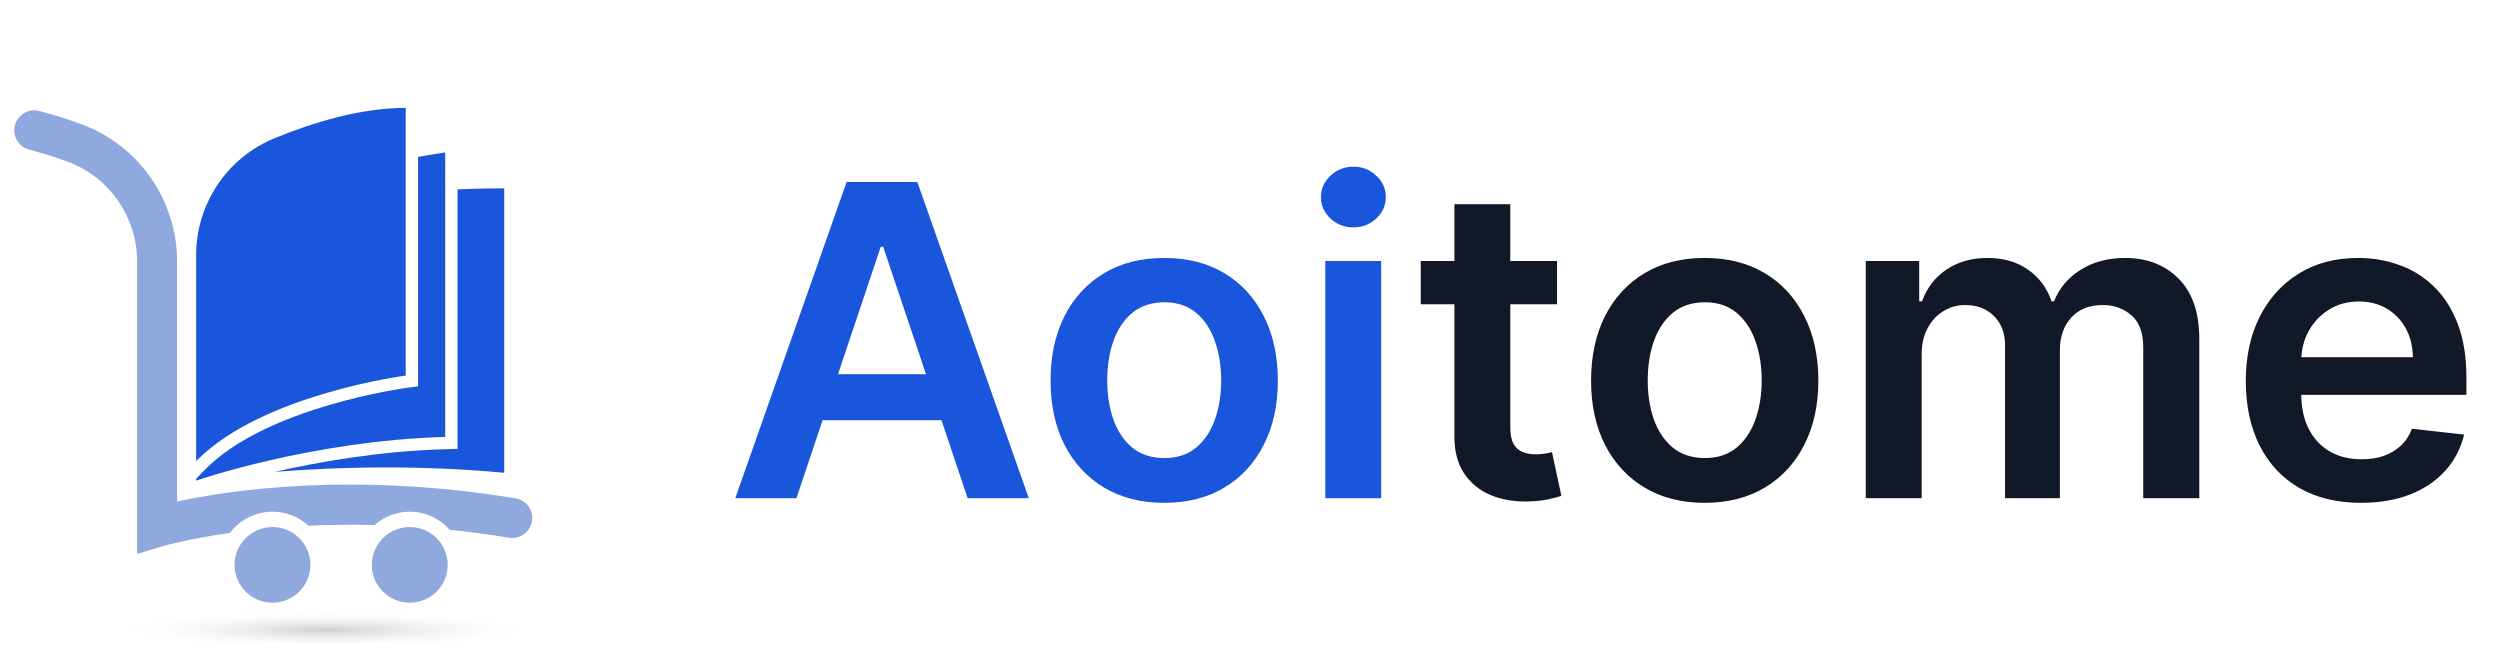 <svg width="138" height="37" viewBox="0 0 138 37" fill="none" xmlns="http://www.w3.org/2000/svg">
<g clip-path="url(#clip0_1359_1060)">
<path opacity="0.3" d="M18.03 36.157C26.756 36.157 33.83 35.536 33.83 34.77C33.83 34.003 26.756 33.382 18.03 33.382C9.304 33.382 2.229 34.003 2.229 34.77C2.229 35.536 9.304 36.157 18.03 36.157Z" fill="url(#paint0_radial_1359_1060)"/>
<path d="M27.691 10.396C27.369 10.396 26.511 10.402 25.257 10.453V24.118V24.778L24.596 24.796C21.008 24.896 17.643 25.482 15.164 26.047C16.864 25.913 18.974 25.803 21.332 25.803C23.353 25.803 25.554 25.884 27.834 26.098V10.397C27.834 10.397 27.785 10.396 27.691 10.396Z" fill="#1A56DB"/>
<path d="M24.577 10.484V10.143V9.803V8.417C24.577 8.417 24.029 8.489 23.077 8.663V9.889V10.228V10.57V20.732L23.077 21.328L22.485 21.404C22.407 21.414 14.716 22.446 11.314 25.926L10.837 26.413L10.835 26.416L10.827 26.53C10.827 26.53 17.191 24.324 24.577 24.118V10.484H24.577Z" fill="#1A56DB"/>
<path d="M10.934 25.346C14.594 21.739 22.397 20.732 22.397 20.732V10.617V10.275V9.935V8.792V8.449V8.099V5.954C19.901 5.954 17.264 6.762 15.138 7.637C13.445 8.335 12.136 9.65 11.424 11.257C11.348 11.431 11.277 11.607 11.214 11.787C10.962 12.512 10.827 13.285 10.827 14.08V17.13V18.998V21.83V22.765V25.452C10.854 25.424 10.883 25.397 10.911 25.369C10.919 25.361 10.926 25.354 10.934 25.346Z" fill="#1A56DB"/>
<path d="M9.776 27.684V14.43C9.776 11.072 7.67 8.034 4.534 6.871C3.768 6.586 2.978 6.337 2.174 6.127C1.564 5.967 0.945 6.349 0.812 6.963C0.688 7.539 1.042 8.11 1.613 8.259C2.346 8.451 3.066 8.678 3.763 8.937C6.038 9.781 7.566 11.988 7.566 14.43V29.093L7.567 30.576L8.991 30.148C9.024 30.138 10.357 29.748 12.691 29.419C13.229 28.708 14.08 28.245 15.04 28.245C15.806 28.245 16.502 28.54 17.026 29.02C18.148 28.968 19.368 28.949 20.676 28.981C21.195 28.525 21.874 28.245 22.619 28.245C23.499 28.245 24.288 28.634 24.828 29.247C25.878 29.354 26.966 29.497 28.088 29.681C28.684 29.779 29.25 29.387 29.36 28.795C29.472 28.19 29.066 27.608 28.456 27.508C19.43 26.021 12.61 27.07 9.776 27.684Z" fill="#8FA8DE"/>
<path d="M15.38 29.123C15.269 29.105 15.156 29.093 15.04 29.093C14.791 29.093 14.553 29.139 14.331 29.219C13.525 29.51 12.947 30.278 12.947 31.18C12.947 32.331 13.886 33.268 15.04 33.268C16.195 33.268 17.134 32.331 17.134 31.18C17.134 30.145 16.373 29.285 15.38 29.123Z" fill="#8FA8DE"/>
<path d="M22.619 33.268C23.775 33.268 24.713 32.333 24.713 31.18C24.713 30.028 23.775 29.093 22.619 29.093C21.463 29.093 20.525 30.028 20.525 31.18C20.525 32.333 21.463 33.268 22.619 33.268Z" fill="#8FA8DE"/>
</g>
<path d="M43.963 27.5H40.588L46.733 10.046H50.636L56.79 27.5H53.415L48.753 13.625H48.617L43.963 27.5ZM44.074 20.656H53.278V23.196H44.074V20.656ZM64.264 27.756C62.986 27.756 61.878 27.474 60.94 26.912C60.003 26.349 59.276 25.562 58.758 24.551C58.247 23.54 57.992 22.358 57.992 21.006C57.992 19.653 58.247 18.469 58.758 17.452C59.276 16.435 60.003 15.645 60.94 15.082C61.878 14.52 62.986 14.239 64.264 14.239C65.543 14.239 66.651 14.52 67.588 15.082C68.526 15.645 69.25 16.435 69.761 17.452C70.278 18.469 70.537 19.653 70.537 21.006C70.537 22.358 70.278 23.54 69.761 24.551C69.25 25.562 68.526 26.349 67.588 26.912C66.651 27.474 65.543 27.756 64.264 27.756ZM64.281 25.284C64.974 25.284 65.554 25.094 66.02 24.713C66.486 24.327 66.832 23.81 67.06 23.162C67.293 22.514 67.409 21.793 67.409 20.997C67.409 20.196 67.293 19.472 67.06 18.824C66.832 18.171 66.486 17.651 66.02 17.264C65.554 16.878 64.974 16.685 64.281 16.685C63.571 16.685 62.98 16.878 62.508 17.264C62.043 17.651 61.693 18.171 61.46 18.824C61.233 19.472 61.119 20.196 61.119 20.997C61.119 21.793 61.233 22.514 61.46 23.162C61.693 23.81 62.043 24.327 62.508 24.713C62.98 25.094 63.571 25.284 64.281 25.284ZM73.156 27.5V14.409H76.241V27.5H73.156ZM74.707 12.551C74.218 12.551 73.798 12.389 73.445 12.065C73.093 11.736 72.917 11.341 72.917 10.881C72.917 10.415 73.093 10.02 73.445 9.696C73.798 9.366 74.218 9.202 74.707 9.202C75.201 9.202 75.621 9.366 75.968 9.696C76.32 10.02 76.496 10.415 76.496 10.881C76.496 11.341 76.32 11.736 75.968 12.065C75.621 12.389 75.201 12.551 74.707 12.551Z" fill="#1A56DB"/>
<path d="M85.95 14.409V16.796H78.425V14.409H85.95ZM80.283 11.273H83.368V23.562C83.368 23.977 83.43 24.296 83.555 24.517C83.686 24.733 83.856 24.881 84.067 24.96C84.277 25.04 84.51 25.079 84.766 25.079C84.959 25.079 85.135 25.065 85.294 25.037C85.459 25.009 85.584 24.983 85.669 24.96L86.189 27.372C86.024 27.429 85.788 27.491 85.481 27.56C85.18 27.628 84.811 27.668 84.374 27.679C83.601 27.702 82.905 27.585 82.285 27.329C81.666 27.068 81.175 26.665 80.811 26.119C80.453 25.574 80.277 24.892 80.283 24.074V11.273ZM94.1 27.756C92.822 27.756 91.714 27.474 90.776 26.912C89.839 26.349 89.112 25.562 88.594 24.551C88.083 23.54 87.827 22.358 87.827 21.006C87.827 19.653 88.083 18.469 88.594 17.452C89.112 16.435 89.839 15.645 90.776 15.082C91.714 14.52 92.822 14.239 94.1 14.239C95.379 14.239 96.487 14.52 97.424 15.082C98.362 15.645 99.086 16.435 99.597 17.452C100.114 18.469 100.373 19.653 100.373 21.006C100.373 22.358 100.114 23.54 99.597 24.551C99.086 25.562 98.362 26.349 97.424 26.912C96.487 27.474 95.379 27.756 94.1 27.756ZM94.117 25.284C94.81 25.284 95.39 25.094 95.856 24.713C96.322 24.327 96.668 23.81 96.896 23.162C97.129 22.514 97.245 21.793 97.245 20.997C97.245 20.196 97.129 19.472 96.896 18.824C96.668 18.171 96.322 17.651 95.856 17.264C95.39 16.878 94.81 16.685 94.117 16.685C93.407 16.685 92.816 16.878 92.344 17.264C91.879 17.651 91.529 18.171 91.296 18.824C91.069 19.472 90.955 20.196 90.955 20.997C90.955 21.793 91.069 22.514 91.296 23.162C91.529 23.81 91.879 24.327 92.344 24.713C92.816 25.094 93.407 25.284 94.117 25.284ZM102.991 27.5V14.409H105.94V16.634H106.094C106.366 15.883 106.818 15.298 107.449 14.878C108.08 14.452 108.832 14.239 109.707 14.239C110.594 14.239 111.341 14.454 111.949 14.886C112.563 15.312 112.994 15.895 113.244 16.634H113.381C113.67 15.906 114.159 15.327 114.847 14.895C115.54 14.457 116.361 14.239 117.31 14.239C118.514 14.239 119.497 14.619 120.259 15.381C121.02 16.142 121.401 17.253 121.401 18.713V27.5H118.307V19.19C118.307 18.378 118.091 17.784 117.659 17.409C117.227 17.028 116.699 16.838 116.074 16.838C115.33 16.838 114.747 17.071 114.327 17.537C113.912 17.997 113.705 18.597 113.705 19.335V27.5H110.679V19.062C110.679 18.386 110.474 17.847 110.065 17.443C109.662 17.04 109.134 16.838 108.48 16.838C108.037 16.838 107.634 16.952 107.27 17.179C106.906 17.401 106.616 17.716 106.401 18.125C106.185 18.528 106.077 19 106.077 19.54V27.5H102.991ZM130.326 27.756C129.013 27.756 127.88 27.483 126.925 26.938C125.977 26.386 125.246 25.608 124.735 24.602C124.224 23.591 123.968 22.401 123.968 21.031C123.968 19.685 124.224 18.503 124.735 17.486C125.252 16.463 125.974 15.668 126.9 15.099C127.826 14.526 128.914 14.239 130.164 14.239C130.971 14.239 131.732 14.369 132.448 14.631C133.17 14.886 133.806 15.284 134.357 15.824C134.914 16.364 135.352 17.051 135.67 17.886C135.988 18.716 136.147 19.704 136.147 20.852V21.798H125.417V19.719H133.19C133.184 19.128 133.056 18.602 132.806 18.142C132.556 17.676 132.207 17.31 131.758 17.043C131.315 16.776 130.798 16.642 130.207 16.642C129.576 16.642 129.022 16.796 128.545 17.102C128.067 17.403 127.695 17.801 127.428 18.296C127.167 18.784 127.033 19.321 127.028 19.906V21.722C127.028 22.483 127.167 23.136 127.445 23.682C127.724 24.222 128.113 24.636 128.613 24.926C129.113 25.21 129.698 25.352 130.369 25.352C130.817 25.352 131.224 25.29 131.587 25.165C131.951 25.034 132.266 24.844 132.533 24.594C132.8 24.344 133.002 24.034 133.138 23.665L136.019 23.989C135.837 24.75 135.491 25.415 134.979 25.983C134.474 26.546 133.826 26.983 133.036 27.296C132.246 27.602 131.343 27.756 130.326 27.756Z" fill="#111928"/>
<defs>
<radialGradient id="paint0_radial_1359_1060" cx="0" cy="0" r="1" gradientUnits="userSpaceOnUse" gradientTransform="translate(18.03 34.769) scale(11.187 1)">
<stop offset="5.8e-07" stop-color="#606060"/>
<stop offset="1" stop-color="#EAEDEE" stop-opacity="0"/>
</radialGradient>
<clipPath id="clip0_1359_1060">
<rect width="34" height="34" fill="white" transform="translate(0 1.5)"/>
</clipPath>
</defs>
</svg>
